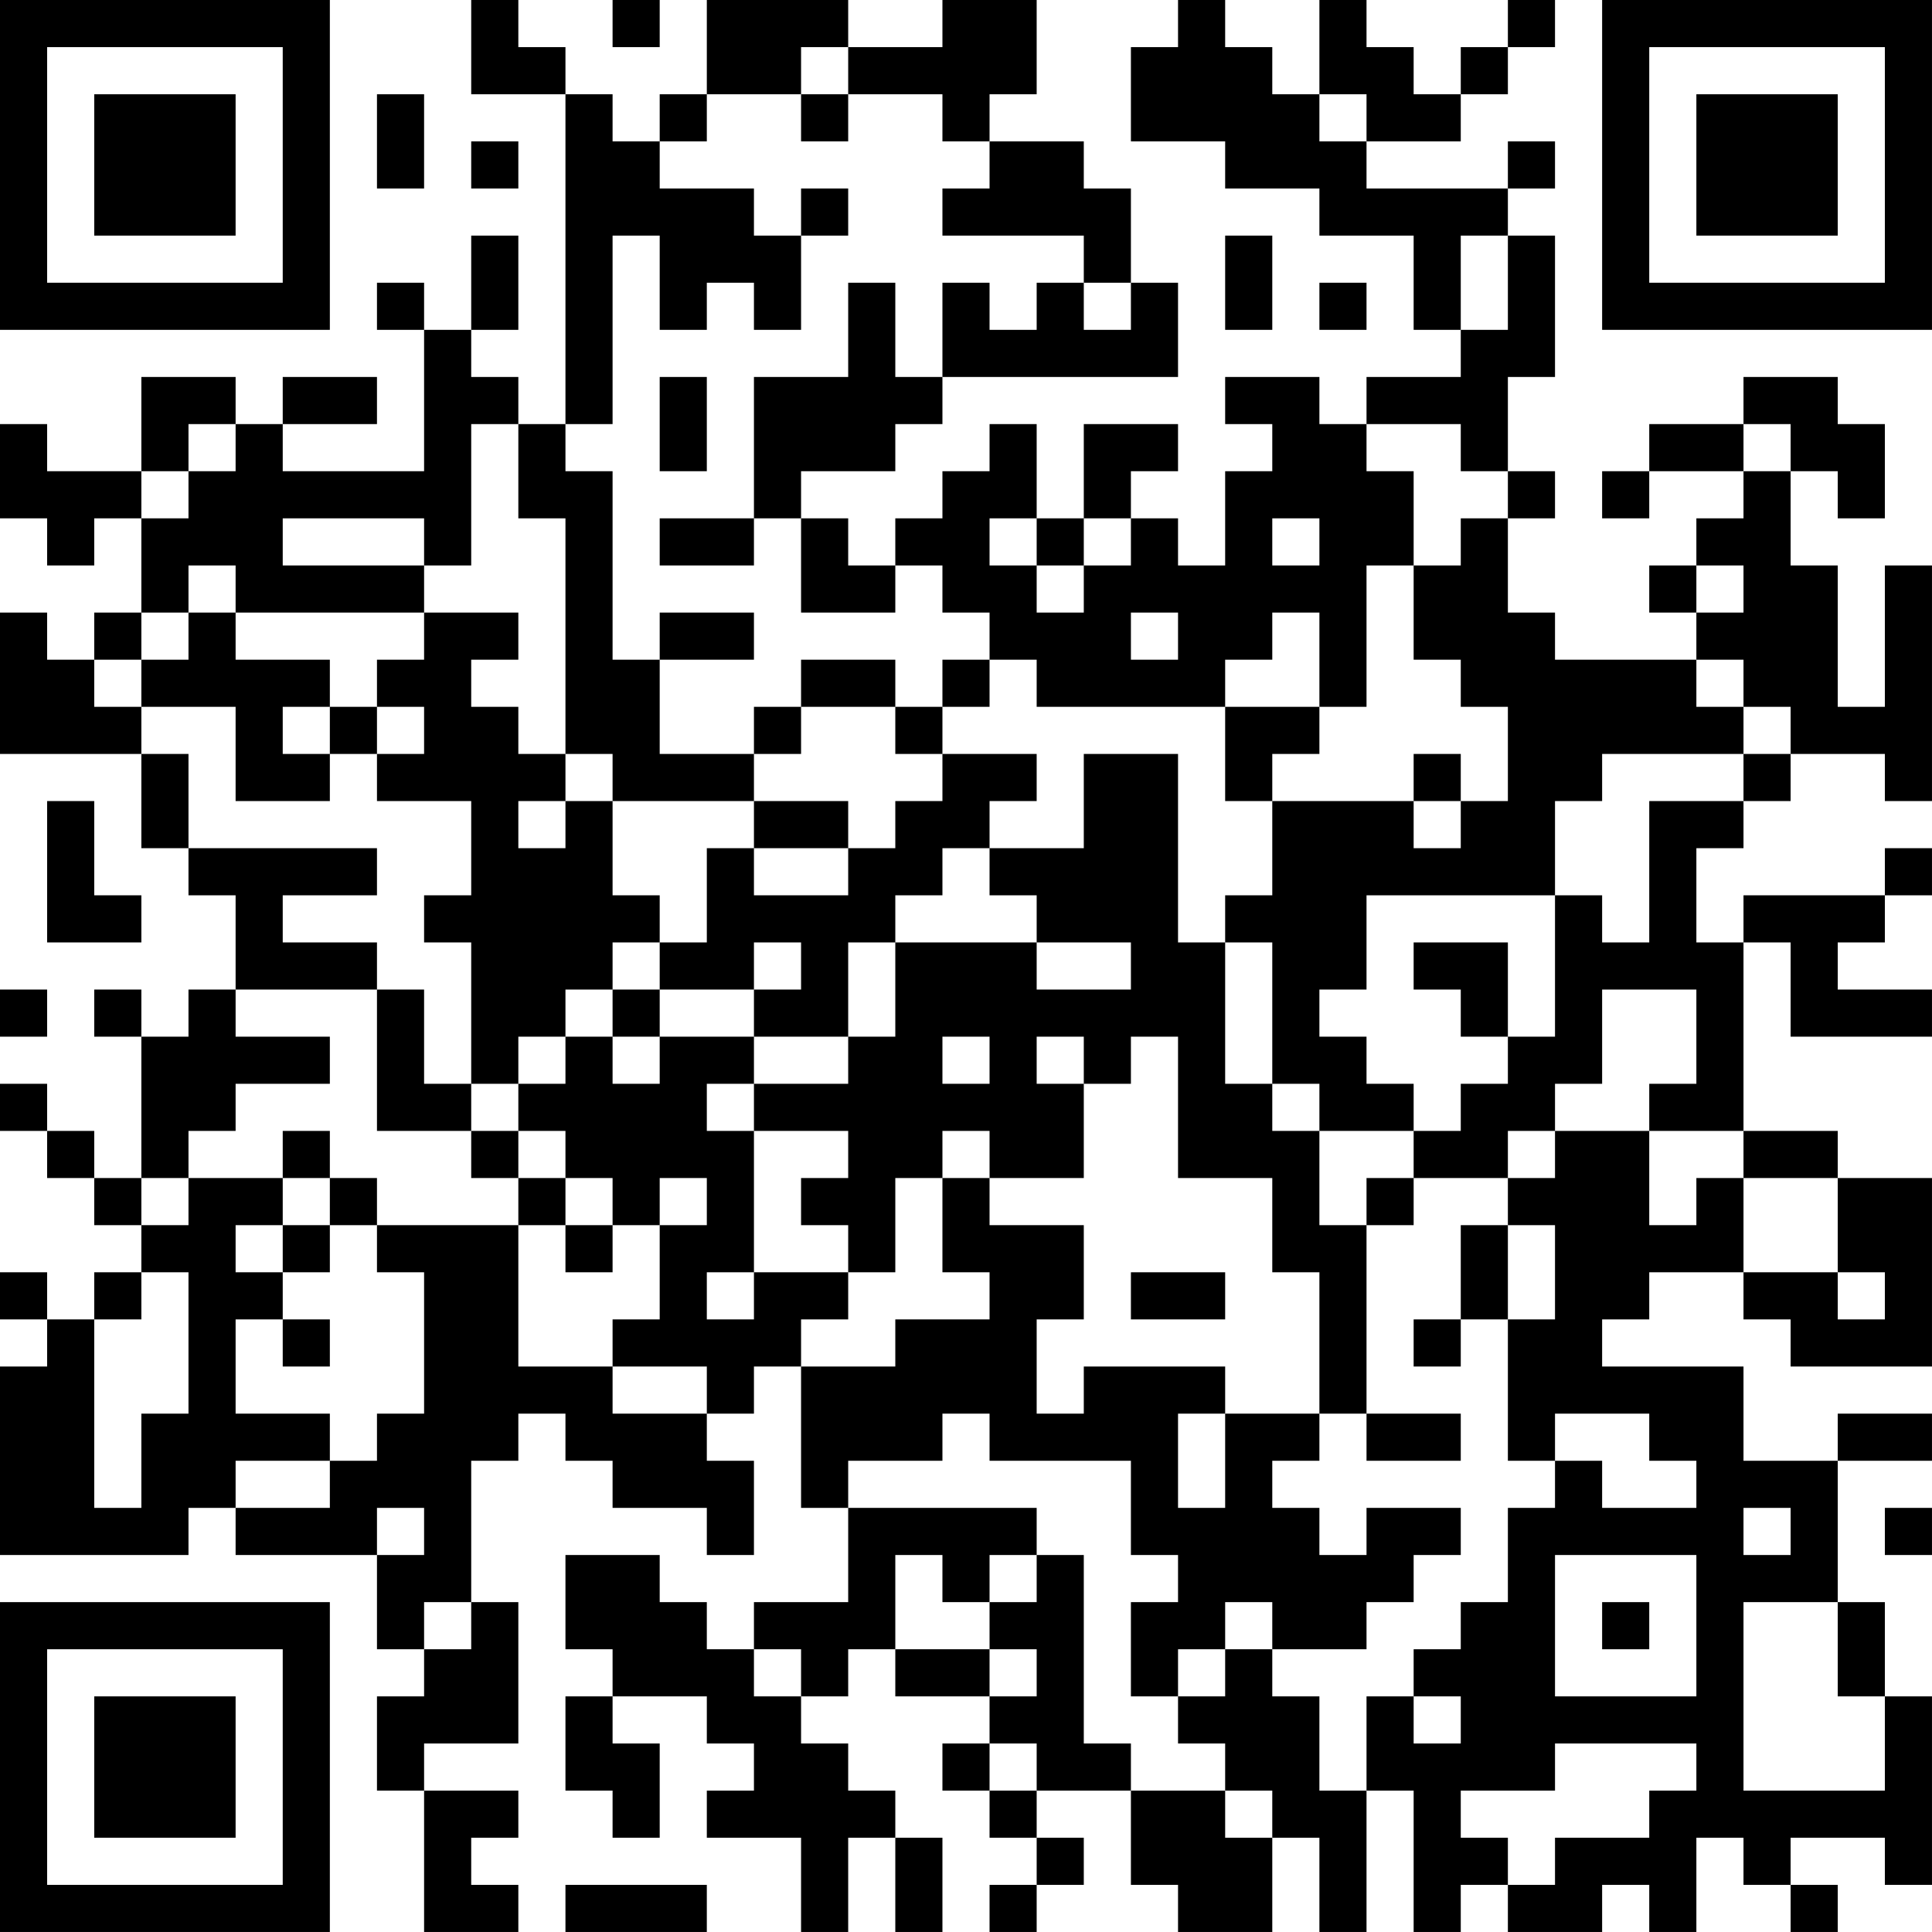 <?xml version="1.0" encoding="UTF-8"?>
<svg xmlns="http://www.w3.org/2000/svg" version="1.1" width="200" height="200" viewBox="0 0 200 200"><rect x="0" y="0" width="200" height="200" fill="#ffffff"/><g transform="scale(4.878)"><g transform="translate(0,0)"><path fill-rule="evenodd" d="M10 0L10 2L12 2L12 9L11 9L11 8L10 8L10 7L11 7L11 5L10 5L10 7L9 7L9 6L8 6L8 7L9 7L9 10L6 10L6 9L8 9L8 8L6 8L6 9L5 9L5 8L3 8L3 10L1 10L1 9L0 9L0 11L1 11L1 12L2 12L2 11L3 11L3 13L2 13L2 14L1 14L1 13L0 13L0 16L3 16L3 18L4 18L4 19L5 19L5 21L4 21L4 22L3 22L3 21L2 21L2 22L3 22L3 25L2 25L2 24L1 24L1 23L0 23L0 24L1 24L1 25L2 25L2 26L3 26L3 27L2 27L2 28L1 28L1 27L0 27L0 28L1 28L1 29L0 29L0 33L4 33L4 32L5 32L5 33L8 33L8 35L9 35L9 36L8 36L8 38L9 38L9 41L11 41L11 40L10 40L10 39L11 39L11 38L9 38L9 37L11 37L11 34L10 34L10 31L11 31L11 30L12 30L12 31L13 31L13 32L15 32L15 33L16 33L16 31L15 31L15 30L16 30L16 29L17 29L17 32L18 32L18 34L16 34L16 35L15 35L15 34L14 34L14 33L12 33L12 35L13 35L13 36L12 36L12 38L13 38L13 39L14 39L14 37L13 37L13 36L15 36L15 37L16 37L16 38L15 38L15 39L17 39L17 41L18 41L18 39L19 39L19 41L20 41L20 39L19 39L19 38L18 38L18 37L17 37L17 36L18 36L18 35L19 35L19 36L21 36L21 37L20 37L20 38L21 38L21 39L22 39L22 40L21 40L21 41L22 41L22 40L23 40L23 39L22 39L22 38L24 38L24 40L25 40L25 41L27 41L27 39L28 39L28 41L29 41L29 38L30 38L30 41L31 41L31 40L32 40L32 41L34 41L34 40L35 40L35 41L36 41L36 39L37 39L37 40L38 40L38 41L39 41L39 40L38 40L38 39L40 39L40 40L41 40L41 36L40 36L40 34L39 34L39 31L41 31L41 30L39 30L39 31L37 31L37 29L34 29L34 28L35 28L35 27L37 27L37 28L38 28L38 29L41 29L41 25L39 25L39 24L37 24L37 20L38 20L38 22L41 22L41 21L39 21L39 20L40 20L40 19L41 19L41 18L40 18L40 19L37 19L37 20L36 20L36 18L37 18L37 17L38 17L38 16L40 16L40 17L41 17L41 12L40 12L40 15L39 15L39 12L38 12L38 10L39 10L39 11L40 11L40 9L39 9L39 8L37 8L37 9L35 9L35 10L34 10L34 11L35 11L35 10L37 10L37 11L36 11L36 12L35 12L35 13L36 13L36 14L33 14L33 13L32 13L32 11L33 11L33 10L32 10L32 8L33 8L33 5L32 5L32 4L33 4L33 3L32 3L32 4L29 4L29 3L31 3L31 2L32 2L32 1L33 1L33 0L32 0L32 1L31 1L31 2L30 2L30 1L29 1L29 0L28 0L28 2L27 2L27 1L26 1L26 0L25 0L25 1L24 1L24 3L26 3L26 4L28 4L28 5L30 5L30 7L31 7L31 8L29 8L29 9L28 9L28 8L26 8L26 9L27 9L27 10L26 10L26 12L25 12L25 11L24 11L24 10L25 10L25 9L23 9L23 11L22 11L22 9L21 9L21 10L20 10L20 11L19 11L19 12L18 12L18 11L17 11L17 10L19 10L19 9L20 9L20 8L25 8L25 6L24 6L24 4L23 4L23 3L21 3L21 2L22 2L22 0L20 0L20 1L18 1L18 0L15 0L15 2L14 2L14 3L13 3L13 2L12 2L12 1L11 1L11 0ZM13 0L13 1L14 1L14 0ZM17 1L17 2L15 2L15 3L14 3L14 4L16 4L16 5L17 5L17 7L16 7L16 6L15 6L15 7L14 7L14 5L13 5L13 9L12 9L12 10L13 10L13 14L14 14L14 16L16 16L16 17L13 17L13 16L12 16L12 11L11 11L11 9L10 9L10 12L9 12L9 11L6 11L6 12L9 12L9 13L5 13L5 12L4 12L4 13L3 13L3 14L2 14L2 15L3 15L3 16L4 16L4 18L8 18L8 19L6 19L6 20L8 20L8 21L5 21L5 22L7 22L7 23L5 23L5 24L4 24L4 25L3 25L3 26L4 26L4 25L6 25L6 26L5 26L5 27L6 27L6 28L5 28L5 30L7 30L7 31L5 31L5 32L7 32L7 31L8 31L8 30L9 30L9 27L8 27L8 26L11 26L11 29L13 29L13 30L15 30L15 29L13 29L13 28L14 28L14 26L15 26L15 25L14 25L14 26L13 26L13 25L12 25L12 24L11 24L11 23L12 23L12 22L13 22L13 23L14 23L14 22L16 22L16 23L15 23L15 24L16 24L16 27L15 27L15 28L16 28L16 27L18 27L18 28L17 28L17 29L19 29L19 28L21 28L21 27L20 27L20 25L21 25L21 26L23 26L23 28L22 28L22 30L23 30L23 29L26 29L26 30L25 30L25 32L26 32L26 30L28 30L28 31L27 31L27 32L28 32L28 33L29 33L29 32L31 32L31 33L30 33L30 34L29 34L29 35L27 35L27 34L26 34L26 35L25 35L25 36L24 36L24 34L25 34L25 33L24 33L24 31L21 31L21 30L20 30L20 31L18 31L18 32L22 32L22 33L21 33L21 34L20 34L20 33L19 33L19 35L21 35L21 36L22 36L22 35L21 35L21 34L22 34L22 33L23 33L23 37L24 37L24 38L26 38L26 39L27 39L27 38L26 38L26 37L25 37L25 36L26 36L26 35L27 35L27 36L28 36L28 38L29 38L29 36L30 36L30 37L31 37L31 36L30 36L30 35L31 35L31 34L32 34L32 32L33 32L33 31L34 31L34 32L36 32L36 31L35 31L35 30L33 30L33 31L32 31L32 28L33 28L33 26L32 26L32 25L33 25L33 24L35 24L35 26L36 26L36 25L37 25L37 27L39 27L39 28L40 28L40 27L39 27L39 25L37 25L37 24L35 24L35 23L36 23L36 21L34 21L34 23L33 23L33 24L32 24L32 25L30 25L30 24L31 24L31 23L32 23L32 22L33 22L33 19L34 19L34 20L35 20L35 17L37 17L37 16L38 16L38 15L37 15L37 14L36 14L36 15L37 15L37 16L34 16L34 17L33 17L33 19L29 19L29 21L28 21L28 22L29 22L29 23L30 23L30 24L28 24L28 23L27 23L27 20L26 20L26 19L27 19L27 17L30 17L30 18L31 18L31 17L32 17L32 15L31 15L31 14L30 14L30 12L31 12L31 11L32 11L32 10L31 10L31 9L29 9L29 10L30 10L30 12L29 12L29 15L28 15L28 13L27 13L27 14L26 14L26 15L22 15L22 14L21 14L21 13L20 13L20 12L19 12L19 13L17 13L17 11L16 11L16 8L18 8L18 6L19 6L19 8L20 8L20 6L21 6L21 7L22 7L22 6L23 6L23 7L24 7L24 6L23 6L23 5L20 5L20 4L21 4L21 3L20 3L20 2L18 2L18 1ZM8 2L8 4L9 4L9 2ZM17 2L17 3L18 3L18 2ZM28 2L28 3L29 3L29 2ZM10 3L10 4L11 4L11 3ZM17 4L17 5L18 5L18 4ZM26 5L26 7L27 7L27 5ZM31 5L31 7L32 7L32 5ZM28 6L28 7L29 7L29 6ZM14 8L14 10L15 10L15 8ZM4 9L4 10L3 10L3 11L4 11L4 10L5 10L5 9ZM37 9L37 10L38 10L38 9ZM14 11L14 12L16 12L16 11ZM21 11L21 12L22 12L22 13L23 13L23 12L24 12L24 11L23 11L23 12L22 12L22 11ZM27 11L27 12L28 12L28 11ZM36 12L36 13L37 13L37 12ZM4 13L4 14L3 14L3 15L5 15L5 17L7 17L7 16L8 16L8 17L10 17L10 19L9 19L9 20L10 20L10 23L9 23L9 21L8 21L8 24L10 24L10 25L11 25L11 26L12 26L12 27L13 27L13 26L12 26L12 25L11 25L11 24L10 24L10 23L11 23L11 22L12 22L12 21L13 21L13 22L14 22L14 21L16 21L16 22L18 22L18 23L16 23L16 24L18 24L18 25L17 25L17 26L18 26L18 27L19 27L19 25L20 25L20 24L21 24L21 25L23 25L23 23L24 23L24 22L25 22L25 25L27 25L27 27L28 27L28 30L29 30L29 31L31 31L31 30L29 30L29 26L30 26L30 25L29 25L29 26L28 26L28 24L27 24L27 23L26 23L26 20L25 20L25 16L23 16L23 18L21 18L21 17L22 17L22 16L20 16L20 15L21 15L21 14L20 14L20 15L19 15L19 14L17 14L17 15L16 15L16 16L17 16L17 15L19 15L19 16L20 16L20 17L19 17L19 18L18 18L18 17L16 17L16 18L15 18L15 20L14 20L14 19L13 19L13 17L12 17L12 16L11 16L11 15L10 15L10 14L11 14L11 13L9 13L9 14L8 14L8 15L7 15L7 14L5 14L5 13ZM14 13L14 14L16 14L16 13ZM24 13L24 14L25 14L25 13ZM6 15L6 16L7 16L7 15ZM8 15L8 16L9 16L9 15ZM26 15L26 17L27 17L27 16L28 16L28 15ZM30 16L30 17L31 17L31 16ZM1 17L1 20L3 20L3 19L2 19L2 17ZM11 17L11 18L12 18L12 17ZM16 18L16 19L18 19L18 18ZM20 18L20 19L19 19L19 20L18 20L18 22L19 22L19 20L22 20L22 21L24 21L24 20L22 20L22 19L21 19L21 18ZM13 20L13 21L14 21L14 20ZM16 20L16 21L17 21L17 20ZM30 20L30 21L31 21L31 22L32 22L32 20ZM0 21L0 22L1 22L1 21ZM20 22L20 23L21 23L21 22ZM22 22L22 23L23 23L23 22ZM6 24L6 25L7 25L7 26L6 26L6 27L7 27L7 26L8 26L8 25L7 25L7 24ZM31 26L31 28L30 28L30 29L31 29L31 28L32 28L32 26ZM3 27L3 28L2 28L2 32L3 32L3 30L4 30L4 27ZM24 27L24 28L26 28L26 27ZM6 28L6 29L7 29L7 28ZM8 32L8 33L9 33L9 32ZM37 32L37 33L38 33L38 32ZM40 32L40 33L41 33L41 32ZM33 33L33 36L36 36L36 33ZM9 34L9 35L10 35L10 34ZM34 34L34 35L35 35L35 34ZM37 34L37 38L40 38L40 36L39 36L39 34ZM16 35L16 36L17 36L17 35ZM21 37L21 38L22 38L22 37ZM33 37L33 38L31 38L31 39L32 39L32 40L33 40L33 39L35 39L35 38L36 38L36 37ZM12 40L12 41L15 41L15 40ZM0 0L0 7L7 7L7 0ZM1 1L1 6L6 6L6 1ZM2 2L2 5L5 5L5 2ZM34 0L34 7L41 7L41 0ZM35 1L35 6L40 6L40 1ZM36 2L36 5L39 5L39 2ZM0 34L0 41L7 41L7 34ZM1 35L1 40L6 40L6 35ZM2 36L2 39L5 39L5 36Z" fill="#000000"/></g></g></svg>
